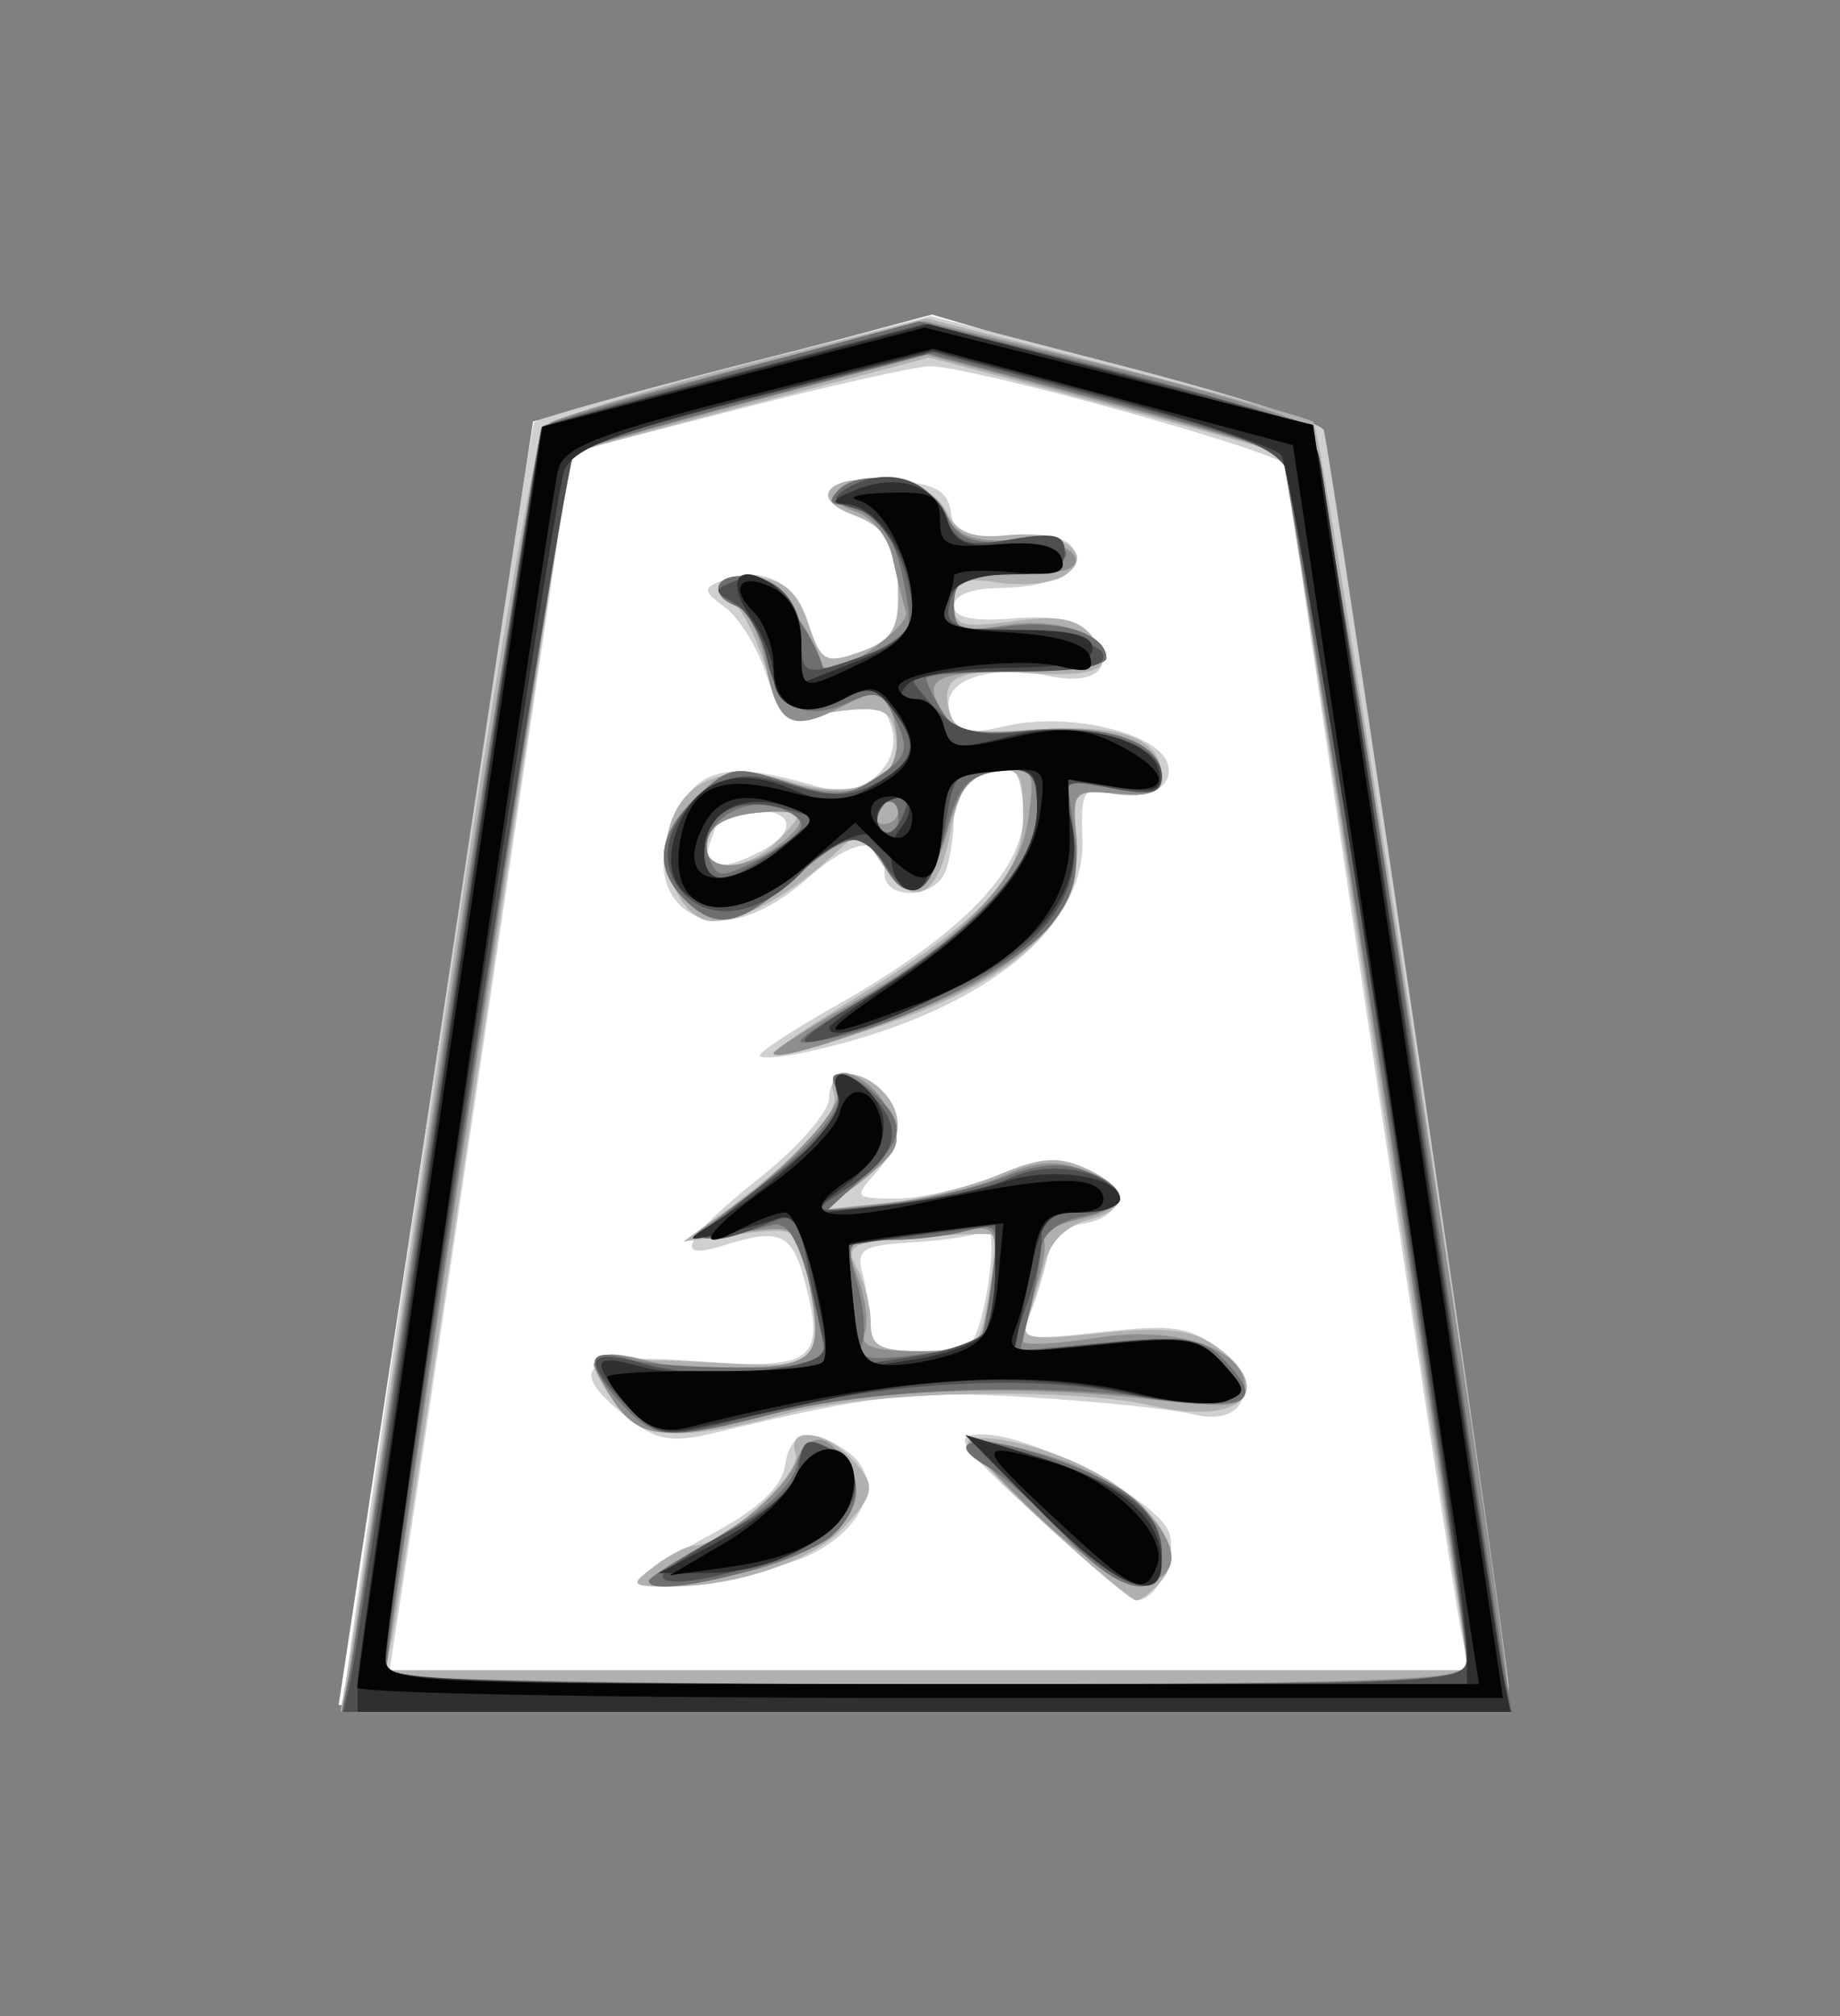 <?xml version="1.0" encoding="UTF-8" standalone="no"?>
<!-- Created with Inkscape (http://www.inkscape.org/) -->

<svg
   viewBox="0 0 35.35 38.72"
   id="svg5584"
   version="1.1"
   inkscape:version="1.3.2 (091e20e, 2023-11-25, custom)"
   sodipodi:docname="Fu1.svg"
   xmlns:inkscape="http://www.inkscape.org/namespaces/inkscape"
   xmlns:sodipodi="http://sodipodi.sourceforge.net/DTD/sodipodi-0.dtd"
   xmlns="http://www.w3.org/2000/svg"
   xmlns:svg="http://www.w3.org/2000/svg"
   xmlns:rdf="http://www.w3.org/1999/02/22-rdf-syntax-ns#"
   xmlns:cc="http://creativecommons.org/ns#"
   xmlns:dc="http://purl.org/dc/elements/1.1/">
  <rect x="0" y="0" width="35.35" height="38.72" fill="#808080" stroke="none"/>
  <defs
     id="defs5586" />
  <sodipodi:namedview
     id="base"
     pagecolor="#ffffff"
     bordercolor="#666666"
     borderopacity="1.0"
     inkscape:pageopacity="0.0"
     inkscape:pageshadow="2"
     inkscape:zoom="14.178719"
     inkscape:cx="17.702587"
     inkscape:cy="19.360001"
     inkscape:document-units="px"
     inkscape:current-layer="layer1"
     showgrid="false"
     fit-margin-top="0"
     fit-margin-left="0"
     fit-margin-right="0"
     fit-margin-bottom="0"
     inkscape:window-width="1292"
     inkscape:window-height="745"
     inkscape:window-x="-8"
     inkscape:window-y="-8"
     inkscape:window-maximized="1"
     inkscape:showpageshadow="0"
     inkscape:pagecheckerboard="1"
     inkscape:deskcolor="#d1d1d1" />
  <g
     inkscape:label="Layer 1"
     inkscape:groupmode="layer"
     id="layer1"
     transform="matrix(0.536,0,0,0.536,-317.334,-305.34)">
    <path
       inkscape:connector-curvature="0"
       id="path5629"
       d="m 611.146,584.766 -6.967,45.985 41.988,0.182 -7.701,-46.167 -13.018,-3.832 z"
       style="display:inline;fill:#ffffff;fill-opacity:1;stroke:none;stroke-width:0.512" />
    <path
       style="fill:#d0d0d0"
       d="m 604.416,630.184 c -0.026,-1.624 13.403,-91.779 13.734,-92.205 0.195,-0.25 6.709,-2.078 14.476,-4.062 l 14.122,-3.607 14.035,3.648 c 7.719,2.006 14.162,4.059 14.317,4.562 0.525,1.702 13.327,88.696 13.327,90.562 0,1.773 -1.786,1.852 -42,1.852 -23.1,0 -42.005,-0.338 -42.012,-0.75 z m 80.599,-5 c -0.665,-3.195 -12.586,-82.835 -12.586,-84.083 0,-0.864 -22.62,-7.165 -25.742,-7.17 -0.967,-0.002 -7.19,1.395 -13.829,3.103 l -12.071,3.106 -4.806,32.647 c -2.643,17.956 -5.58,37.709 -6.526,43.897 l -1.72,11.25 h 38.927 38.927 z m -30.565,-8.297 c -5.802,-5.331 -6.214,-5.953 -3.946,-5.953 3.661,0 12.723,4.79 13.461,7.114 0.583,1.836 -0.966,4.947 -2.409,4.838 -0.345,-0.026 -3.543,-2.726 -7.106,-6 z m -28.724,4.473 c 0.439,-0.47 2.914,-1.995 5.5,-3.39 3.123,-1.684 4.81,-3.292 5.022,-4.786 0.362,-2.549 1.954,-2.867 4.612,-0.924 2.482,1.815 1.264,5.263 -2.556,7.238 -3.246,1.678 -13.876,3.252 -12.578,1.861 z m -0.797,-11.604 c -4.63,-3.642 -3.311,-4.729 4.976,-4.102 8.464,0.64 9.304,0.006 7.746,-5.848 -0.908,-3.411 -1.81,-3.782 -5.973,-2.454 -3.632,1.158 -2.608,-0.673 2.75,-4.918 2.75,-2.178 5,-4.757 5,-5.73 0,-2.03 2.035,-2.335 3.8,-0.57 1.663,1.663 1.499,3.812 -0.455,5.971 -1.57,1.735 -1.494,1.829 1.48,1.829 1.724,0 4.971,-0.735 7.216,-1.633 3.249,-1.3 4.594,-1.399 6.599,-0.486 2.885,1.315 2.686,3.473 -0.362,3.924 -1.171,0.173 -2.272,1.256 -2.543,2.5 -0.263,1.207 -0.834,3.048 -1.27,4.092 -0.744,1.781 -0.423,1.856 5.22,1.217 5.048,-0.571 6.385,-0.379 8.33,1.197 3.227,2.613 2.071,5.692 -1.778,4.738 -1.506,-0.373 -6.837,-0.926 -11.847,-1.227 -8.413,-0.507 -11.182,-0.193 -22.64,2.564 -3.101,0.746 -4.182,0.562 -6.25,-1.065 z m 24.849,-5.58 c 1.06,-1.715 1.887,-8.507 0.966,-7.938 -0.528,0.326 -2.87,0.706 -5.203,0.844 -3.739,0.221 -4.177,0.494 -3.692,2.301 0.303,1.128 0.557,2.838 0.565,3.801 0.01,1.325 0.849,1.75 3.455,1.75 1.893,0 3.652,-0.341 3.909,-0.758 z M 634.429,583.609 c 0,-0.266 2.483,-1.885 5.518,-3.598 8.867,-5.004 13.482,-9.692 13.482,-13.693 0,-1.861 -0.413,-3.384 -0.918,-3.384 -2.425,0 -4.082,1.431 -4.082,3.525 0,1.271 -0.273,3.023 -0.607,3.893 -0.759,1.978 -4.393,2.094 -4.393,0.141 0,-2.811 -2.106,-2.673 -5.565,0.364 -3.654,3.208 -7.187,3.926 -9.235,1.877 -1.675,-1.675 -1.495,-4.933 0.423,-7.673 1.63,-2.327 3.996,-2.503 9.877,-0.735 2.908,0.874 5.848,-1.722 4.994,-4.411 -0.526,-1.658 -1.191,-2.012 -2.841,-1.509 -4.333,1.319 -5.103,1.025 -6.228,-2.376 -0.619,-1.872 -1.937,-3.997 -2.929,-4.722 -1.603,-1.172 -1.626,-1.387 -0.208,-1.931 2.895,-1.111 5.198,0.038 6.212,3.1 0.917,2.767 1.229,2.938 3.75,2.045 2.194,-0.777 2.747,-1.592 2.735,-4.031 -0.018,-3.543 -0.795,-4.948 -3.235,-5.849 -3.392,-1.251 -1.824,-2.829 2.5,-2.516 3.379,0.244 4.309,0.722 4.54,2.33 0.244,1.706 0.891,1.965 4.133,1.656 2.29,-0.218 4.144,0.121 4.588,0.839 1.01,1.635 -1.318,2.948 -5.261,2.967 -1.935,0.009 -3.25,0.524 -3.25,1.273 0,0.868 1.333,1.151 4.307,0.915 2.99,-0.238 4.698,0.129 5.586,1.199 1.856,2.236 0.479,3.653 -2.895,2.979 -4.504,-0.901 -7.91,0.272 -7.321,2.522 0.422,1.614 1.01,1.762 4.157,1.043 4.367,-0.997 10.708,0.45 11.546,2.634 0.685,1.785 -1.547,2.902 -4.338,2.173 -1.676,-0.438 -1.908,0.002 -1.773,3.371 0.265,6.649 -7.602,12.687 -20.019,15.366 -1.788,0.386 -3.25,0.483 -3.25,0.217 z m 0.066,-14.71 c 2.702,-1.446 2.412,-2.965 -0.566,-2.965 -1.375,0 -2.5,0.188 -2.5,0.418 0,0.23 -0.273,1.13 -0.607,2 -0.699,1.822 0.857,2.054 3.673,0.547 z"
       id="path5617"
       inkscape:connector-curvature="0"
       transform="matrix(0.497,0,0,0.497,303.962,317.423)" />
    <path
       style="fill:#b0b0b0"
       d="m 604.689,628.184 c 0.281,-1.512 3.338,-22.1 6.793,-45.75 3.456,-23.65 6.77,-43.496 7.365,-44.102 0.595,-0.606 7.054,-2.62 14.353,-4.474 l 13.271,-3.372 13.571,3.474 c 7.464,1.911 13.906,3.699 14.315,3.974 0.631,0.424 14.088,88.143 14.075,91.75 -0.003,0.98 -9.098,1.25 -42.129,1.25 h -42.125 z m 80.371,-3.5 c -0.325,-1.788 -3.314,-21.451 -6.641,-43.696 -3.327,-22.246 -6.172,-40.569 -6.321,-40.718 -0.149,-0.149 -5.936,-1.778 -12.86,-3.619 l -12.589,-3.348 -12.832,3.372 c -7.058,1.855 -12.915,3.459 -13.015,3.566 -0.1,0.107 -2.93,18.869 -6.288,41.694 -3.358,22.825 -6.334,42.513 -6.614,43.75 l -0.509,2.25 h 39.13 39.13 z m -29.881,-7.148 c -3.163,-2.919 -5.75,-5.635 -5.75,-6.034 0,-0.4 1.462,-0.412 3.25,-0.027 7.569,1.63 13.273,6.919 10.746,9.964 -0.682,0.822 -1.523,1.475 -1.868,1.45 -0.345,-0.025 -3.215,-2.434 -6.378,-5.353 z m -28.309,2.866 c 1.068,-0.808 2.375,-1.468 2.906,-1.468 2.019,0 7.775,-5.24 7.252,-6.603 -0.728,-1.898 1.876,-1.779 3.83,0.174 2.029,2.029 1.982,2.611 -0.422,5.191 -2.187,2.348 -7.824,4.241 -12.507,4.2 -2.854,-0.025 -2.905,-0.098 -1.059,-1.494 z m -2.884,-11.691 c -0.856,-1.222 -1.557,-2.498 -1.557,-2.835 0,-0.337 3.6,-0.404 8,-0.149 8.864,0.513 8.819,0.553 7.377,-6.661 -0.6,-3.002 -0.776,-3.097 -4.75,-2.58 l -4.127,0.537 2.476,-1.795 c 5.796,-4.201 8.891,-7.477 8.363,-8.852 -0.675,-1.76 1.772,-1.932 3.46,-0.243 1.967,1.967 1.375,4.505 -1.55,6.648 l -2.75,2.014 4.5,-0.503 c 2.475,-0.276 6.192,-1.216 8.26,-2.087 2.968,-1.251 4.284,-1.346 6.25,-0.45 3.153,1.437 3.185,2.965 0.077,3.745 -1.402,0.352 -2.657,1.578 -2.996,2.926 -0.32,1.276 -0.885,3.109 -1.255,4.073 -0.61,1.59 -0.116,1.695 5.321,1.126 4.539,-0.474 6.522,-0.257 8.168,0.897 4.592,3.217 1.916,5.834 -4.454,4.356 -5.975,-1.386 -20.261,-1.086 -26.371,0.554 -7.724,2.073 -10.602,1.906 -12.443,-0.723 z m 26.955,-7.845 c 0.378,-2.237 0.53,-4.177 0.338,-4.311 -0.192,-0.134 -2.705,-0.061 -5.583,0.163 -4.718,0.366 -5.137,0.588 -4.25,2.245 0.541,1.011 0.984,2.768 0.984,3.905 0,1.736 0.625,2.066 3.912,2.066 3.796,0 3.933,-0.121 4.599,-4.067 z M 635.429,583.452 c 0,-0.206 2.587,-1.956 5.75,-3.89 9.184,-5.616 12.25,-8.906 12.25,-13.142 0,-3.176 -0.276,-3.586 -2.222,-3.306 -1.731,0.249 -2.407,1.258 -3.059,4.57 -0.933,4.738 -2.677,5.437 -4.988,2 l -1.513,-2.25 -2.359,2.125 c -2.901,2.613 -6.226,4.375 -8.258,4.375 -2.111,0 -3.895,-3.691 -3.174,-6.564 0.908,-3.619 4.085,-4.899 8.715,-3.511 4.807,1.44 8.135,0.034 7.669,-3.242 -0.306,-2.151 -1.11,-2.345 -6.203,-1.497 -1.444,0.24 -2.234,-0.692 -3.333,-3.935 -0.793,-2.337 -1.853,-4.25 -2.358,-4.25 -0.504,0 -0.917,-0.48 -0.917,-1.066 0,-0.587 1.238,-0.924 2.75,-0.75 2.044,0.235 3.007,1.095 3.75,3.347 0.917,2.781 1.227,2.95 3.75,2.057 2.194,-0.777 2.747,-1.592 2.735,-4.031 -0.018,-3.543 -0.795,-4.948 -3.235,-5.849 -3.197,-1.18 -1.893,-2.841 1.977,-2.519 2.511,0.209 4.061,0.963 4.75,2.31 0.779,1.523 1.829,1.923 4.4,1.677 3.969,-0.379 6.431,1.356 4.114,2.901 -0.82,0.547 -2.954,0.782 -4.742,0.521 -2.702,-0.394 -3.25,-0.15 -3.25,1.445 0,1.684 0.523,1.846 4.289,1.33 3.265,-0.448 4.612,-0.198 5.643,1.043 1.902,2.292 0.701,3.024 -4.44,2.708 -5.248,-0.323 -6.47,0.24 -5.831,2.685 0.406,1.552 1.312,1.747 6.409,1.379 6.111,-0.442 8.931,0.662 8.931,3.498 0,1.023 -0.939,1.35 -3.231,1.128 -3.137,-0.305 -3.222,-0.211 -2.941,3.227 0.509,6.224 -4.803,10.804 -16.578,14.295 -2.888,0.856 -5.25,1.388 -5.25,1.183 z m 0.573,-15.599 c 1.875,-2.072 1.869,-2.079 -1.587,-1.75 -2.344,0.223 -3.577,0.898 -3.801,2.08 -0.47,2.481 3.038,2.266 5.388,-0.33 z"
       id="path5615"
       inkscape:connector-curvature="0"
       transform="matrix(0.497,0,0,0.497,303.962,317.423)" />
    <path
       style="fill:#8e8e8e"
       d="m 604.984,627.184 c 0.319,-2.062 3.411,-22.81 6.873,-46.105 3.722,-25.053 6.776,-42.653 7.474,-43.085 0.65,-0.402 6.993,-2.211 14.097,-4.022 l 12.915,-3.292 13.293,3.256 c 7.311,1.791 13.798,3.76 14.415,4.377 0.84,0.839 14.451,87.743 14.389,91.871 -0.006,0.412 -18.917,0.75 -42.023,0.75 h -42.012 z m 80.442,0.5 c -0.004,-2.484 -12.902,-86.988 -13.345,-87.43 -0.25,-0.25 -6.108,-1.961 -13.018,-3.803 l -12.563,-3.348 -12.661,3.374 c -6.964,1.856 -12.821,3.534 -13.015,3.728 -0.271,0.271 -13.395,86.871 -13.395,88.391 0,0.186 17.55,0.338 39,0.338 30.534,0 39,-0.271 38.998,-1.25 z m -57.627,-6.963 c 1.029,-0.708 3.279,-2.198 5,-3.312 1.721,-1.114 3.574,-3.028 4.118,-4.254 1.099,-2.479 2.333,-2.451 3.935,0.088 2.205,3.496 -2.449,7.136 -10.466,8.183 -3.839,0.501 -4.198,0.404 -2.587,-0.705 z m 26.759,-3.848 c -2.954,-2.767 -5.168,-5.234 -4.92,-5.482 0.248,-0.248 2.752,0.233 5.565,1.069 7.319,2.173 11.93,8.563 6.647,9.209 -1.146,0.14 -4.09,-1.797 -7.292,-4.796 z m -30.742,-8.47 c -2.097,-3.201 -1.439,-3.846 2.769,-2.717 1.839,0.494 5.256,0.704 7.594,0.468 4.58,-0.463 4.846,-0.99 3.612,-7.159 -0.618,-3.092 -0.763,-3.172 -4.75,-2.61 -3.554,0.501 -3.851,0.408 -2.191,-0.685 4.646,-3.06 9.63,-8.19 9.157,-9.423 -0.977,-2.547 2.465,-1.343 3.66,1.28 1.081,2.372 0.923,2.838 -1.652,4.892 l -2.847,2.27 4.881,-0.511 c 2.684,-0.281 6.27,-1.149 7.969,-1.929 2.281,-1.047 3.784,-1.153 5.75,-0.406 3.51,1.335 3.373,2.747 -0.346,3.564 -1.655,0.363 -2.794,1.008 -2.532,1.433 0.262,0.425 -0.051,2.171 -0.696,3.88 -0.645,1.71 -0.969,3.302 -0.718,3.539 0.25,0.237 2.705,0.08 5.455,-0.349 5.584,-0.87 10.5,0.839 10.5,3.65 0,1.4 -0.919,1.498 -7.25,0.773 -9.53,-1.092 -19.905,-0.656 -26.894,1.13 -7.803,1.994 -9.557,1.827 -11.468,-1.089 z m 26.982,-5.719 c 0.332,-1.238 0.609,-3.315 0.617,-4.617 0.011,-1.968 -0.365,-2.265 -2.236,-1.764 -1.238,0.332 -3.701,0.609 -5.475,0.617 -3.081,0.013 -3.18,0.133 -2.209,2.686 0.559,1.47 0.787,3.27 0.507,4 -0.375,0.978 0.636,1.328 3.843,1.328 3.668,0 4.447,-0.354 4.955,-2.25 z M 635.429,583.453 c 0,-0.205 2.366,-1.727 5.258,-3.381 8.294,-4.745 12.476,-9.039 13.098,-13.45 0.513,-3.635 0.417,-3.797 -2.075,-3.5 -2.087,0.249 -2.833,1.1 -3.707,4.231 -1.273,4.564 -2.981,5.557 -4.542,2.641 -1.481,-2.768 -2.65,-2.604 -6.685,0.939 -3.86,3.389 -5.512,3.692 -7.776,1.429 -2.25,-2.25 -1.944,-4.73 0.917,-7.418 2.311,-2.171 2.765,-2.247 6.356,-1.062 5.948,1.963 9.42,-0.491 7.558,-5.342 -0.537,-1.399 -0.896,-1.403 -3.529,-0.041 -3.642,1.883 -4.617,1.315 -5.461,-3.181 -0.366,-1.95 -1.283,-3.782 -2.039,-4.072 -2.218,-0.851 -1.574,-2.481 0.843,-2.133 1.847,0.266 3.073,1.763 5.44,6.643 0.461,0.95 6.214,-3.035 5.892,-4.082 -0.21,-0.683 -0.646,-2.45 -0.968,-3.925 -0.331,-1.518 -1.497,-2.973 -2.684,-3.349 -2.97,-0.943 -0.87,-2.707 2.731,-2.295 1.736,0.198 3.232,1.149 3.783,2.403 0.713,1.622 1.782,2.058 4.899,2 2.35,-0.044 4.166,0.439 4.422,1.176 0.306,0.881 -0.917,1.25 -4.149,1.25 -4.01,0 -4.583,0.266 -4.583,2.131 0,1.892 0.407,2.065 3.641,1.54 3.676,-0.597 7.359,0.587 7.359,2.364 0,0.531 -2.625,0.965 -5.833,0.965 -6.56,0 -7.516,0.468 -5.979,2.929 0.853,1.366 2.131,1.626 6.298,1.28 5.624,-0.466 9.514,0.92 9.514,3.39 0,1.122 -0.864,1.445 -3.249,1.215 -3.128,-0.302 -3.237,-0.191 -2.919,2.988 0.425,4.253 -1.735,7.48 -7.074,10.566 -3.88,2.243 -14.757,6.04 -14.757,5.151 z m 0.25,-14.912 c 2.614,-1.984 2.129,-2.771 -1.492,-2.421 -2.135,0.206 -3.355,0.911 -3.573,2.063 -0.401,2.114 2.483,2.318 5.065,0.358 z m 8.75,-2.608 c 0,-0.55 -0.198,-1 -0.441,-1 -0.243,0 -0.719,0.45 -1.059,1 -0.34,0.55 -0.141,1 0.441,1 0.582,0 1.059,-0.45 1.059,-1 z"
       id="path5613"
       inkscape:connector-curvature="0"
       transform="matrix(0.497,0,0,0.497,303.962,317.423)" />
    <path
       style="fill:#6f6f6f"
       d="m 604.844,628.184 c 0.316,-1.512 3.471,-22.257 7.011,-46.098 3.54,-23.842 6.635,-43.547 6.878,-43.789 0.242,-0.242 6.46,-2.053 13.818,-4.024 l 13.378,-3.583 13.383,3.359 c 7.361,1.848 13.922,3.815 14.581,4.372 0.686,0.58 3.882,19.379 7.482,44.013 3.456,23.65 6.513,44.237 6.794,45.75 l 0.51,2.75 h -42.204 -42.204 z m 80.568,-1 c -0.033,-3.427 -12.774,-86.374 -13.357,-86.957 -0.327,-0.327 -6.182,-2.08 -13.012,-3.897 l -12.418,-3.303 -12.648,3.337 c -6.956,1.835 -12.875,3.564 -13.153,3.842 -0.415,0.415 -13.369,85.538 -13.388,87.978 -0.003,0.412 17.544,0.75 38.994,0.75 36.483,0 38.999,-0.113 38.983,-1.75 z M 626.429,621.496 c 0,-0.241 2.261,-1.668 5.024,-3.172 3.137,-1.707 5.242,-3.601 5.603,-5.042 0.479,-1.909 0.907,-2.133 2.476,-1.293 2.379,1.273 2.44,4.143 0.132,6.232 -2.204,1.995 -13.235,4.725 -13.235,3.275 z m 29.957,-3.312 c -1.907,-2.062 -4.364,-4.26 -5.462,-4.883 -3.508,-1.992 -0.929,-2.49 4.122,-0.796 6.006,2.014 8.383,4.023 8.383,7.084 0,3.543 -3.028,2.939 -7.043,-1.405 z m -31.918,-9.439 c -2.832,-3.039 -2.577,-4.189 0.711,-3.208 2.43,0.725 13.208,0.772 13.919,0.061 0.15,-0.15 -0.296,-2.498 -0.991,-5.218 -0.888,-3.476 -1.697,-4.831 -2.721,-4.559 -6.119,1.624 -6.481,1.386 -2.457,-1.613 5.312,-3.958 7.843,-6.91 7.039,-8.211 -1.01,-1.635 1.122,-1.26 2.89,0.508 2.163,2.163 1.988,3.138 -1.076,5.977 l -2.647,2.453 4.897,-0.634 c 2.693,-0.349 6.374,-1.233 8.18,-1.964 2.263,-0.917 4.049,-1.038 5.75,-0.391 3.259,1.239 3.127,2.606 -0.319,3.295 -1.734,0.347 -2.842,1.243 -2.936,2.375 -0.082,1 -0.454,3.043 -0.826,4.541 l -0.676,2.723 6.414,-0.599 c 5.244,-0.49 6.723,-0.289 8.111,1.099 3.182,3.182 2.092,3.894 -4.552,2.977 -8.67,-1.197 -20.767,-0.731 -27.705,1.066 -7.635,1.978 -8.587,1.92 -11.006,-0.677 z m 25.795,-4.366 c 0.184,-0.154 0.59,-2.187 0.903,-4.519 0.548,-4.089 0.484,-4.216 -1.834,-3.596 -1.321,0.354 -3.834,0.649 -5.583,0.657 -3.07,0.013 -3.15,0.12 -2.303,3.071 0.482,1.682 0.642,3.668 0.356,4.415 -0.408,1.063 0.418,1.238 3.803,0.805 2.378,-0.304 4.475,-0.678 4.658,-0.832 z m -8.334,-24.878 c 8.073,-4.865 12.5,-9.688 12.5,-13.619 0,-2.765 -0.28,-3.049 -2.723,-2.765 -2.219,0.258 -2.928,1.047 -3.824,4.258 -1.281,4.59 -2.864,5.528 -4.42,2.62 -1.481,-2.768 -2.65,-2.604 -6.685,0.939 -3.86,3.389 -5.512,3.692 -7.776,1.429 -2.25,-2.25 -1.944,-4.73 0.917,-7.418 2.327,-2.186 2.746,-2.253 6.454,-1.029 3.454,1.14 4.291,1.096 6.487,-0.343 2.195,-1.438 2.379,-1.964 1.421,-4.067 -0.948,-2.08 -1.421,-2.269 -3.412,-1.362 -3.236,1.474 -5.136,0.448 -5.939,-3.21 -0.379,-1.724 -1.321,-3.378 -2.094,-3.675 -2.243,-0.861 -1.625,-2.496 0.811,-2.145 1.717,0.248 4.543,3.71 5.349,6.552 0.036,0.128 1.528,-0.319 3.316,-0.994 3.031,-1.144 3.206,-1.462 2.595,-4.733 -0.771,-4.125 -2.117,-6.006 -4.298,-6.006 -1.128,0 -1.27,-0.307 -0.499,-1.078 1.774,-1.774 6.716,-0.663 7.774,1.747 0.757,1.724 1.722,2.135 4.705,2 5.226,-0.236 5.313,1.761 0.093,2.138 -3.535,0.256 -4.25,0.656 -4.25,2.382 0,1.828 0.456,2.013 3.834,1.56 3.863,-0.518 7.166,0.542 7.166,2.301 0,0.523 -2.925,0.95 -6.5,0.95 -3.575,0 -6.5,0.231 -6.5,0.514 0,0.282 0.533,1.366 1.184,2.409 0.994,1.591 2.01,1.81 6.336,1.363 5.557,-0.574 9.48,0.79 9.48,3.295 0,1.177 -0.753,1.369 -3.418,0.869 l -3.418,-0.641 0.513,3.846 c 0.392,2.938 0.012,4.481 -1.607,6.535 -2.314,2.936 -10.53,7.173 -16.071,8.289 -3.168,0.638 -2.931,0.362 2.5,-2.911 z m -4.5,-12.476 c 0,-0.472 -0.879,-1.088 -1.954,-1.369 -2.655,-0.694 -5.542,1.545 -4.727,3.668 0.592,1.542 0.891,1.552 3.662,0.119 1.66,-0.858 3.018,-1.947 3.018,-2.418 z m 7,-0.65 c 0,-0.857 -0.457,-1.276 -1.016,-0.931 -0.559,0.345 -0.757,1.047 -0.441,1.559 0.857,1.387 1.457,1.128 1.457,-0.628 z"
       id="path5611"
       inkscape:connector-curvature="0"
       transform="matrix(0.497,0,0,0.497,303.962,317.423)" />
    <path
       style="fill:#4f4f4f"
       d="m 604.91,628.684 c 0.286,-1.238 3.446,-22.014 7.022,-46.17 3.577,-24.156 6.626,-44.042 6.775,-44.192 0.15,-0.15 6.414,-1.888 13.921,-3.863 l 13.648,-3.59 13.65,3.44 c 7.507,1.892 13.91,3.7 14.229,4.019 0.319,0.319 3.405,19.598 6.859,42.843 3.454,23.245 6.54,43.951 6.859,46.014 l 0.579,3.75 H 646.421 604.39 Z m 80.519,-1.752 c 0,-3.138 -11.847,-82.212 -12.72,-84.902 -0.679,-2.093 -2.398,-2.838 -13.28,-5.76 l -12.5,-3.356 -12.5,3.173 c -6.875,1.745 -12.883,3.505 -13.351,3.911 -0.705,0.612 -13.643,83.74 -13.648,87.687 -10e-4,0.979 8.464,1.25 38.999,1.25 38.345,0 39,-0.034 39,-2.002 z m -57.997,-5.773 c 0.002,-0.399 2.139,-1.85 4.75,-3.225 3.184,-1.677 4.852,-3.24 5.066,-4.748 0.271,-1.911 0.618,-2.088 2.311,-1.182 3.05,1.633 1.994,5.138 -2.13,7.069 -4.064,1.902 -10.001,3.142 -9.997,2.087 z m 27.162,-4.777 -5.336,-5.404 4.634,1.395 c 6.619,1.992 9.537,4.16 9.537,7.084 0,3.938 -2.911,2.925 -8.836,-3.075 z m -30.161,-7.944 c -2.909,-3.096 -2.363,-3.754 2.061,-2.485 1.888,0.541 5.582,0.699 8.209,0.351 3.768,-0.5 4.677,-0.975 4.305,-2.251 -0.26,-0.89 -0.776,-3.332 -1.148,-5.428 -0.534,-3.013 -1.016,-3.666 -2.303,-3.121 -5.913,2.502 -6.248,1.418 -0.817,-2.646 4.166,-3.118 5.679,-4.854 5.344,-6.135 -0.604,-2.31 0.589,-2.28 2.715,0.069 2.059,2.275 1.432,4.166 -2.143,6.46 -2.723,1.748 -2.72,1.749 3.274,1.09 3.3,-0.363 7.125,-1.206 8.5,-1.874 2.774,-1.347 7.128,-0.647 7.759,1.246 0.264,0.792 -0.708,1.222 -2.759,1.222 -2.098,0 -3.02,0.422 -2.733,1.25 0.238,0.688 -0.163,2.964 -0.893,5.058 l -1.326,3.808 6.727,-0.663 c 6.022,-0.593 6.924,-0.444 8.612,1.421 1.736,1.918 1.752,2.135 0.2,2.731 -0.927,0.356 -4.335,0.085 -7.574,-0.603 -6.562,-1.392 -17.587,-0.734 -26.232,1.568 -6.942,1.848 -7.05,1.836 -9.777,-1.067 z m 26.231,-4.906 c 0.404,-0.604 0.742,-2.576 0.75,-4.383 l 0.015,-3.284 -5.25,0.67 c -2.888,0.368 -5.29,0.721 -5.339,0.784 -0.049,0.063 0.11,2.025 0.355,4.36 l 0.444,4.245 4.145,-0.647 c 2.28,-0.356 4.476,-1.141 4.88,-1.745 z m -8.735,-24.011 c 8.028,-4.865 12.5,-9.721 12.5,-13.573 0,-2.68 -0.331,-3.015 -2.988,-3.015 -2.716,0 -3.047,0.367 -3.631,4.022 -0.786,4.916 -2.269,6.032 -4.183,3.149 -1.855,-2.794 -3.314,-2.74 -6.102,0.228 -2.978,3.17 -6.597,3.809 -8.66,1.53 -1.984,-2.192 -1.149,-5.414 1.924,-7.428 1.782,-1.168 2.924,-1.226 5.926,-0.305 2.926,0.898 4.251,0.856 6.217,-0.196 2.82,-1.509 3.052,-2.686 1.049,-5.328 -1.146,-1.512 -1.76,-1.629 -3.546,-0.673 -2.982,1.596 -4.695,0.683 -5.488,-2.924 -0.37,-1.684 -1.425,-3.484 -2.344,-4 -1.547,-0.868 -1.54,-0.99 0.091,-1.618 2.338,-0.901 4.737,1.209 4.737,4.167 0,2.739 0.211,2.792 4.679,1.177 2.023,-0.731 3.321,-1.879 3.321,-2.935 0,-3.292 -2.031,-7.059 -4.097,-7.6 -1.577,-0.412 -1.754,-0.744 -0.738,-1.388 2.674,-1.695 5.85,-0.937 7.042,1.68 1.043,2.29 1.562,2.489 4.979,1.912 3.088,-0.522 3.814,-0.342 3.814,0.944 0,1.178 -1.003,1.588 -3.883,1.588 -3.011,0 -3.998,0.439 -4.394,1.953 -0.455,1.741 0.093,1.985 5.054,2.25 3.335,0.178 5.73,0.798 5.977,1.547 0.304,0.921 -1.451,1.25 -6.671,1.25 -3.896,0 -7.083,0.225 -7.083,0.5 0,0.275 0.85,1.35 1.89,2.39 1.463,1.463 2.873,1.782 6.25,1.413 5.115,-0.559 9.86,0.99 9.86,3.218 0,1.262 -0.709,1.437 -3.608,0.893 -3.602,-0.676 -3.607,-0.672 -2.937,2.382 1.116,5.082 -1.649,8.937 -8.775,12.235 -3.399,1.573 -7.53,3.16 -9.18,3.527 -2.273,0.504 -1.545,-0.216 3,-2.97 z m -6.224,-10.784 3.085,-2.197 -2.871,-0.768 c -3.283,-0.878 -5.49,0.442 -5.49,3.284 0,2.462 1.498,2.371 5.276,-0.319 z m 9.236,-3.625 c -0.795,-0.795 -2.514,1.009 -1.903,1.997 0.415,0.672 0.931,0.57 1.462,-0.29 0.451,-0.73 0.65,-1.498 0.442,-1.707 z"
       id="path5609"
       inkscape:connector-curvature="0"
       transform="matrix(0.497,0,0,0.497,303.962,317.423)" />
    <path
       style="fill:#2f2f2f"
       d="m 605.429,628.737 c 0,-2.065 12.987,-90.138 13.337,-90.447 0.089,-0.079 6.387,-1.776 13.994,-3.77 l 13.831,-3.626 13.9,3.662 c 13.764,3.626 13.906,3.692 14.444,6.77 0.299,1.71 3.236,21.333 6.526,43.608 3.29,22.275 6.239,41.737 6.554,43.25 l 0.572,2.75 H 647.008 605.429 Z m 80.008,-2.053 c 0.019,-5.285 -12.412,-85.352 -13.41,-86.369 -0.604,-0.616 -6.498,-2.558 -13.098,-4.316 l -12,-3.197 -12.884,3.316 c -10.077,2.594 -13.065,3.752 -13.714,5.316 -0.769,1.854 -12.901,82.752 -12.901,86.029 0,1.269 5.344,1.471 39,1.471 h 39 l 0.008,-2.25 z m -30.844,-10.302 -5.336,-5.404 4.632,1.394 c 6.45,1.941 9.494,4.438 9.524,7.812 0.028,3.18 -3.374,1.714 -8.82,-3.802 z m -23.072,2.242 c 2.424,-1.271 4.856,-3.307 5.405,-4.526 1.313,-2.915 4.002,-2.345 4.002,0.849 0,3.005 -5.177,5.982 -10.407,5.985 l -3.407,0.002 4.407,-2.31 z m -6.214,-9.36 c -3.23,-3.752 -3.12,-4.235 0.723,-3.174 3.123,0.862 13.398,0.325 13.398,-0.7 0,-0.196 -0.494,-2.66 -1.098,-5.476 -0.833,-3.884 -1.458,-4.98 -2.593,-4.545 -0.822,0.316 -2.691,0.823 -4.152,1.127 -2.532,0.527 -2.559,0.491 -0.569,-0.754 5.369,-3.361 9.659,-7.722 9.079,-9.231 -0.716,-1.866 0.439,-2.069 2.133,-0.376 1.959,1.959 1.38,4.493 -1.55,6.782 l -2.75,2.149 5.5,-0.613 c 3.025,-0.337 6.895,-1.107 8.599,-1.712 3.29,-1.166 8.401,-0.428 8.401,1.213 0,0.54 -1.261,0.981 -2.803,0.981 -2.563,0 -2.891,0.431 -3.836,5.044 l -1.033,5.044 6.586,-0.649 c 5.872,-0.579 6.791,-0.423 8.472,1.435 1.676,1.852 1.709,2.152 0.29,2.696 -0.878,0.337 -3.886,0.121 -6.685,-0.479 -6.957,-1.492 -14.172,-1.343 -22.491,0.463 -3.85,0.836 -8.135,1.764 -9.523,2.062 -1.708,0.367 -3.032,-0.049 -4.098,-1.288 z m 25.326,-5.627 c 0.421,-0.662 0.772,-2.708 0.78,-4.547 l 0.015,-3.344 -5.25,0.707 c -2.888,0.389 -5.29,0.769 -5.339,0.844 -0.049,0.075 0.115,2.099 0.365,4.496 l 0.455,4.359 4.105,-0.656 c 2.258,-0.361 4.449,-1.198 4.869,-1.859 z M 639.429,581.602 c 0,-0.182 2.222,-1.771 4.937,-3.53 6.514,-4.221 10.063,-8.552 10.063,-12.278 0,-2.767 -0.239,-2.964 -3.25,-2.673 -2.959,0.285 -3.295,0.664 -3.75,4.235 -0.275,2.157 -1.007,4.089 -1.627,4.292 -1.658,0.545 -2.597,-2.74 -1.248,-4.365 1.315,-1.585 0.566,-2.895 -1.075,-1.88 -0.596,0.368 -0.788,1.147 -0.427,1.73 0.379,0.613 0.069,0.857 -0.734,0.578 -0.764,-0.265 -2.867,0.801 -4.674,2.37 -5.398,4.689 -11.305,2.861 -9.153,-2.832 1.317,-3.486 4.218,-4.522 8.095,-2.891 2.931,1.233 3.662,1.205 6.087,-0.227 3.081,-1.82 3.327,-2.859 1.306,-5.526 -1.146,-1.512 -1.76,-1.629 -3.546,-0.673 -2.694,1.442 -5.004,0.637 -5.004,-1.744 0,-0.995 -0.721,-2.838 -1.602,-4.096 -1.858,-2.653 -1.072,-4.069 1.4,-2.522 0.936,0.586 1.84,2.437 2.008,4.112 l 0.306,3.047 3.944,-1.549 c 3.198,-1.256 3.944,-2.046 3.944,-4.175 0,-3.263 -2.552,-7.05 -4.807,-7.134 -1.161,-0.043 -0.941,-0.364 0.702,-1.021 3.104,-1.242 5.837,-0.335 6.643,2.204 0.513,1.616 1.35,1.954 4.207,1.699 2.206,-0.197 3.73,0.159 3.994,0.932 0.295,0.862 -0.806,1.25 -3.549,1.25 -3.536,0 -5.19,1.141 -5.19,3.582 0,0.23 2.475,0.418 5.5,0.418 3.928,0 5.5,0.383 5.5,1.339 0,0.966 -1.699,1.355 -6.096,1.396 -3.353,0.032 -6.593,0.554 -7.2,1.161 -0.805,0.805 -0.675,1.104 0.48,1.104 0.871,0 1.806,0.852 2.079,1.893 0.444,1.697 0.912,1.782 4.505,0.823 4.794,-1.28 10.562,0.035 11.04,2.516 0.267,1.388 -0.285,1.564 -3.355,1.065 l -3.675,-0.596 0.685,3.121 c 1.039,4.732 -1.85,8.716 -8.861,12.219 -5.221,2.609 -8.6,3.641 -8.6,2.626 z m -3.382,-13.016 2.73,-2.348 -2.77,-0.695 c -3.186,-0.8 -5.578,0.707 -5.578,3.513 0,2.555 2.328,2.36 5.618,-0.47 z"
       id="path5607"
       inkscape:connector-curvature="0"
       transform="matrix(0.497,0,0,0.497,303.962,317.423)" />
    <path
       style="fill:#040404"
       d="m 605.4,629.184 c -0.015,-0.412 2.982,-21.031 6.66,-45.819 l 6.688,-45.069 13.788,-3.575 13.788,-3.575 14.007,3.507 14.007,3.507 0.613,4.137 c 0.337,2.275 3.417,22.924 6.844,45.887 l 6.231,41.75 h -41.3 c -22.715,0 -41.313,-0.338 -41.328,-0.75 z m 80.392,-3.5 c -0.281,-1.788 -3.301,-21.884 -6.711,-44.659 l -6.2,-41.409 -12.976,-3.472 -12.976,-3.472 -13.291,3.371 c -10.979,2.785 -13.372,3.721 -13.755,5.381 -0.814,3.527 -12.454,83.467 -12.454,85.529 0,1.941 0.795,1.981 39.437,1.981 h 39.437 z m -30.183,-8.788 c -5.663,-5.282 -5.669,-5.503 -0.106,-3.958 4.278,1.188 8.423,5.258 7.584,7.445 -0.884,2.304 -1.654,1.945 -7.478,-3.487 z m -23.68,1.847 c 2.2,-1.291 4.444,-3.351 4.987,-4.578 1.634,-3.694 5.31,-2.318 4.089,1.531 -0.781,2.46 -3.79,4.104 -8.782,4.797 l -4.294,0.596 z m -6.794,-9.581 c -0.938,-1.037 -1.706,-2.103 -1.706,-2.368 0,-0.266 3.335,-0.455 7.411,-0.421 4.076,0.034 7.727,-0.252 8.113,-0.634 0.963,-0.955 -1.489,-10.804 -2.69,-10.804 -0.531,0 -1.875,0.486 -2.986,1.081 -3.874,2.073 -2.784,0.258 1.775,-2.955 2.526,-1.781 4.827,-4.131 5.112,-5.223 0.654,-2.5 2.663,-1.937 3.076,0.862 0.203,1.377 -0.574,2.689 -2.241,3.781 -4.073,2.669 -2.131,3.33 5.166,1.759 8.931,-1.923 12.482,-2.075 13.003,-0.555 0.266,0.777 -0.5,1.25 -2.024,1.25 -1.988,0 -2.556,0.615 -2.998,3.25 -0.3,1.788 -0.877,4.09 -1.283,5.117 -0.691,1.751 -0.308,1.824 6.189,1.171 6.22,-0.625 7.115,-0.486 8.788,1.362 1.698,1.876 1.716,2.114 0.208,2.693 -0.91,0.349 -3.646,0.134 -6.079,-0.479 -7.951,-2.002 -18.54,-1.239 -32.582,2.349 -1.816,0.464 -3.032,0.111 -4.25,-1.235 z m 23.617,-4.161 c 1.953,-0.743 2.535,-1.785 2.852,-5.113 l 0.399,-4.18 -5.486,0.645 c -3.017,0.355 -5.549,0.743 -5.626,0.863 -0.077,0.12 0.059,2.13 0.304,4.468 0.382,3.657 0.77,4.25 2.774,4.25 1.281,0 3.434,-0.42 4.784,-0.933 z m -4.81,-26.457 c 6.849,-4.655 10.172,-8.508 10.705,-12.411 0.443,-3.247 0.392,-3.296 -3.134,-3 -3.357,0.281 -3.604,0.539 -3.895,4.05 -0.352,4.259 -1.302,4.638 -4.245,1.695 l -2.055,-2.055 -3.48,3.055 c -5.69,4.996 -10.53,3.655 -8.988,-2.49 0.817,-3.257 2.949,-4.036 7.626,-2.788 2.817,0.752 4.386,0.661 6.347,-0.366 2.908,-1.523 3.246,-3.043 1.276,-5.737 -1.119,-1.53 -1.685,-1.628 -3.578,-0.614 -3.014,1.613 -5.093,0.655 -5.093,-2.348 0,-1.353 -0.654,-3.114 -1.452,-3.912 -1.868,-1.868 -0.842,-2.918 1.584,-1.62 1.18,0.631 1.869,2.093 1.869,3.965 0,3.475 -0.086,3.45 4.466,1.28 2.511,-1.197 3.534,-2.342 3.534,-3.953 0,-3.233 -2.001,-7.195 -3.889,-7.699 -0.886,-0.237 0.077,-0.483 2.139,-0.546 3.172,-0.098 3.75,0.206 3.75,1.97 0,1.834 0.502,2.045 4.159,1.75 2.861,-0.231 4.304,0.09 4.622,1.031 0.355,1.048 -0.498,1.275 -3.659,0.974 -2.267,-0.216 -4.122,-0.081 -4.122,0.302 0,0.382 -0.264,1.382 -0.586,2.221 -0.471,1.229 0.44,1.586 4.671,1.832 3.388,0.197 5.42,0.8 5.716,1.696 0.344,1.043 -0.175,1.232 -2.073,0.756 -3.124,-0.784 -11.729,0.308 -11.729,1.489 0,0.475 0.623,0.864 1.383,0.864 0.761,0 1.606,0.85 1.877,1.889 0.444,1.698 0.946,1.786 4.956,0.868 3.435,-0.786 5.115,-0.703 7.299,0.361 4.258,2.074 4.358,3.898 0.176,3.219 l -3.441,-0.558 0.107,4.064 c 0.137,5.238 -3.625,9.365 -11.079,12.154 -7.306,2.734 -7.547,2.544 -1.765,-1.387 z m -8.004,-9.797 c 2.567,-2.019 2.635,-2.243 0.885,-2.93 -3.305,-1.297 -5.292,-0.944 -6.406,1.137 -2.233,4.172 1.115,5.259 5.521,1.793 z m 9.49,-2.314 c 0,-0.825 -0.675,-1.5 -1.5,-1.5 -1.562,0 -1.984,1.183 -0.833,2.333 1.151,1.151 2.333,0.728 2.333,-0.833 z"
       id="path5605"
       inkscape:connector-curvature="0"
       transform="matrix(0.497,0,0,0.497,303.962,317.423)" />
  </g>
</svg>
